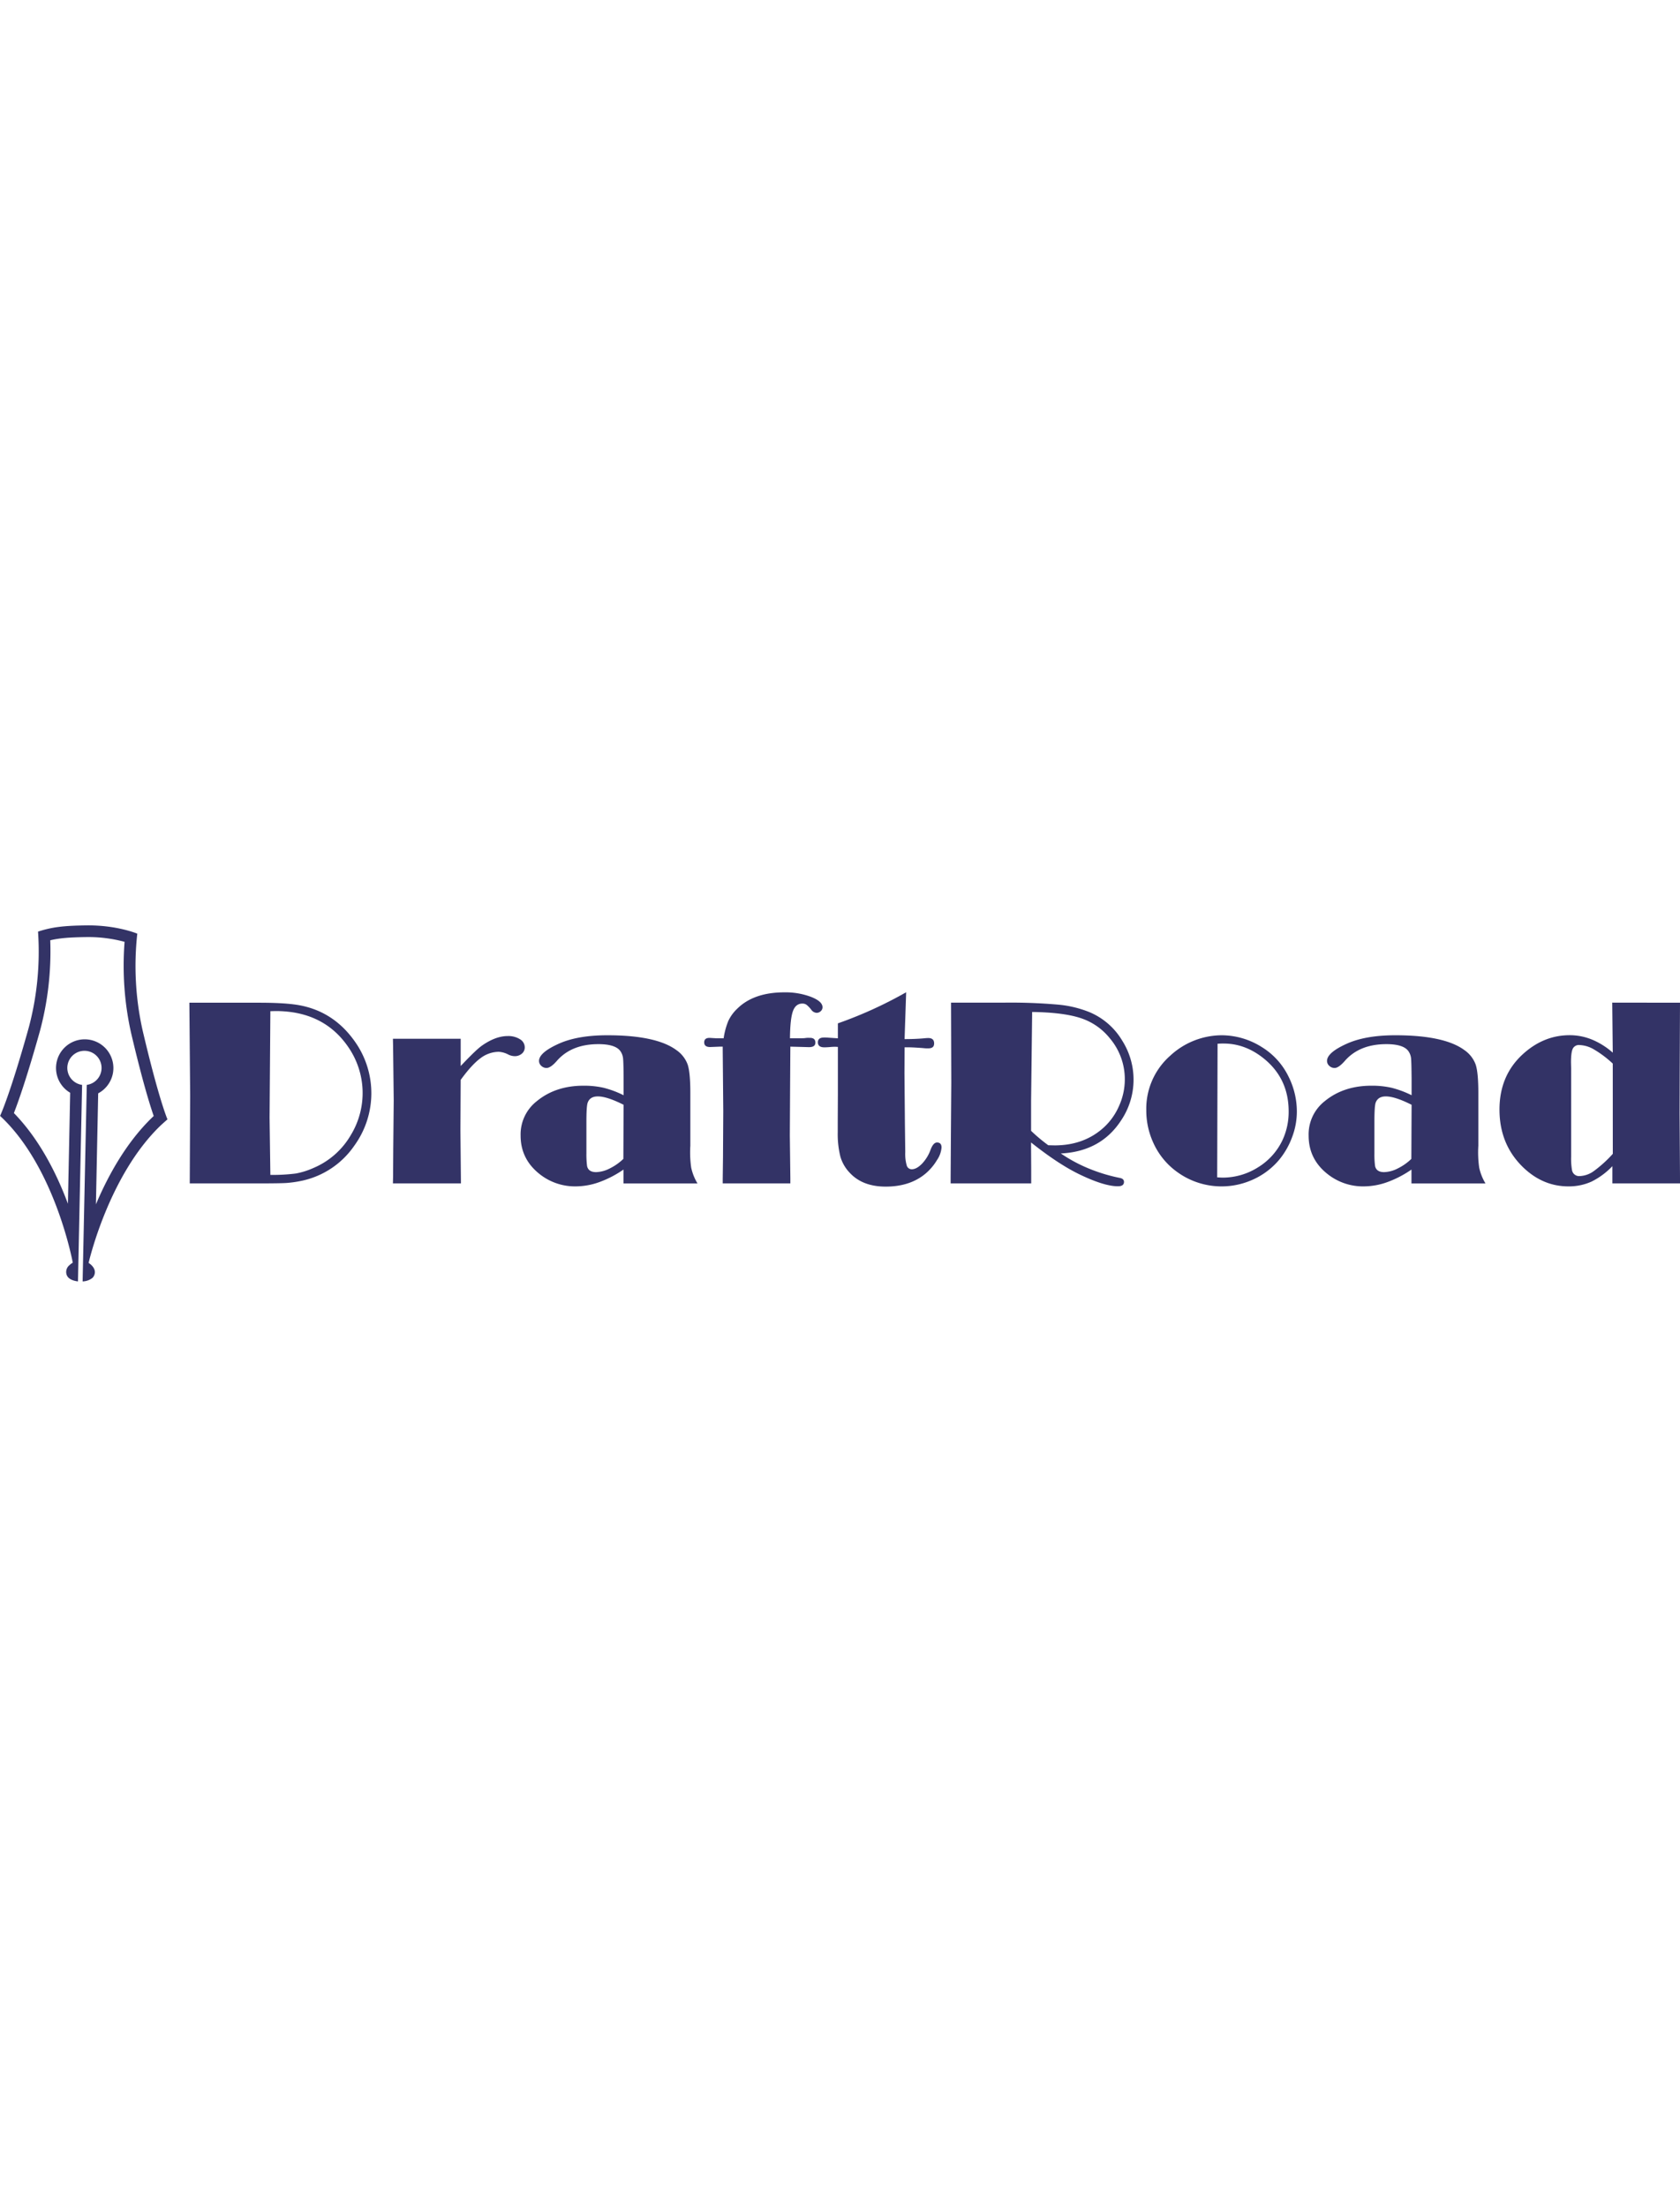<svg width="120" xmlns="http://www.w3.org/2000/svg" viewBox="0 0 743.78 157.62"><defs><style>.cls-1{fill:#336;}</style></defs><title>Draft Road</title><g id="Logo"><path class="cls-1" d="M313.35,544.69h30.82q12.06,0,18.16,1.17,15.06,2.88,24.32,16.06a39.52,39.52,0,0,1-.24,46,37.67,37.67,0,0,1-23.55,15.65,48.69,48.69,0,0,1-6.68.93q-2.93.18-12.89.18H313.52L313.7,586Zm35.86,3.75-.35,47.11.35,25.37a81.86,81.86,0,0,0,11.28-.62,33.89,33.89,0,0,0,7.88-2.49,34.71,34.71,0,0,0,16.46-14.53,35.79,35.79,0,0,0-.93-38.67Q373,548.38,351.49,548.38Z" transform="translate(-229.51 -510.46)"/><path class="cls-1" d="M433.47,578.85l-.12,22.5.23,23.32H403.47l.07-3.22.07-12,.21-21.5-.28-23.91-.07-3.39h30v12.07q6.74-7.15,9.36-9,6.08-4.28,11.46-4.27a9.62,9.62,0,0,1,5.41,1.4,4.17,4.17,0,0,1,2.13,3.58,3.57,3.57,0,0,1-1.28,2.81,4.76,4.76,0,0,1-3.22,1.11,6.64,6.64,0,0,1-2.75-.7,10.43,10.43,0,0,0-4.27-1.23,13.59,13.59,0,0,0-8.12,2.87Q438.31,572.17,433.47,578.85Z" transform="translate(-229.51 -510.46)"/><path class="cls-1" d="M505.59,585.65V578.5c0-5-.11-8-.23-9.14a6.79,6.79,0,0,0-1.06-3.05q-2.12-3.28-9.86-3.28-12,0-18.48,7.5-2.64,3-4.46,3.05a3.34,3.34,0,0,1-2.35-.94,2.93,2.93,0,0,1-1-2.17q0-3.69,8.73-7.62,8.33-3.75,21.51-3.75,21.68,0,30.58,6.57a13.32,13.32,0,0,1,5,6.44q1.17,3.57,1.17,12.6V608a47.69,47.69,0,0,0,.38,9.7,22.73,22.73,0,0,0,2.79,7H505.54v-6.15a46.46,46.46,0,0,1-10.7,5.56A31.22,31.22,0,0,1,484.38,626a25.17,25.17,0,0,1-15.52-5.1Q460,614.18,460,603.52a18.65,18.65,0,0,1,7.16-15.24q8.32-6.85,20.65-6.85a39,39,0,0,1,8.91.91A43.6,43.6,0,0,1,505.59,585.65Zm0,4.22q-7.38-3.71-11.42-3.7-3.41,0-4.45,2.7c-.4,1-.59,3.81-.59,8.5v14a40.28,40.28,0,0,0,.29,5.62q.58,2.7,4,2.7a14,14,0,0,0,6-1.61,23.94,23.94,0,0,0,6.07-4.25Z" transform="translate(-229.51 -510.46)"/><path class="cls-1" d="M579.42,564.14l-.11,17.58-.12,21.8.23,18.81v2.34H549.48v-2l.12-9.49.12-20.57-.24-26.78v-1.7h-1.05l-4.52.18c-1.75,0-2.63-.68-2.63-2.05s.8-2,2.4-2l2.81.17h3.4a32.12,32.12,0,0,1,2.08-7.7,17.84,17.84,0,0,1,3.9-5.36q7.32-7.27,20.92-7.27a31.93,31.93,0,0,1,11.77,2c3.4,1.33,5.1,2.87,5.1,4.6a2.3,2.3,0,0,1-.79,1.74,2.62,2.62,0,0,1-1.85.73,3.09,3.09,0,0,1-2.28-1.29,12.48,12.48,0,0,0-2.17-2.28,3.13,3.13,0,0,0-1.82-.53q-3,0-4.21,3.42t-1.29,11.93h5.45c.23,0,.74,0,1.52-.11s1.29-.06,1.87-.06c1.61,0,2.41.7,2.41,2.11s-1,2-2.87,2l-4.28-.12Z" transform="translate(-229.51 -510.46)"/><path class="cls-1" d="M630.69,540.06,630.05,559,630,560.8c3.4,0,6.48-.13,9.26-.41q.71-.06,1.23-.06c1.72,0,2.58.8,2.58,2.38s-.9,2.19-2.7,2.19c-.55,0-1.23,0-2.05-.11-3.09-.24-5.29-.35-6.62-.35H630l-.06,11.35.2,22.76.15,12.17a18.9,18.9,0,0,0,.65,6,2.29,2.29,0,0,0,2.24,1.7q2.12,0,4.53-2.46a17.72,17.72,0,0,0,3.72-6q1.23-3.39,2.92-3.39c1.33,0,2,.74,2,2.22a11.45,11.45,0,0,1-2,5.54,23.77,23.77,0,0,1-4.8,5.77q-6.91,6-17.93,6-10.36,0-16.05-6.27a17.16,17.16,0,0,1-4-7A41.22,41.22,0,0,1,600.4,602v-4.39l.06-12.35v-21q-.83-.06-1.17-.06c-.39,0-1.18,0-2.35.12q-1.46.12-2.46.12c-1.91,0-2.87-.74-2.87-2.2s.92-2.14,2.75-2.14c.86,0,1.47,0,1.82.06l4.28.29v-6.62A185.86,185.86,0,0,0,630.69,540.06Z" transform="translate(-229.51 -510.46)"/><path class="cls-1" d="M699.17,611.43A67.5,67.5,0,0,0,711.32,618a74.8,74.8,0,0,0,14,4.26c1.2.23,1.81.82,1.81,1.76,0,1.28-.9,1.93-2.69,1.93q-6.15,0-17.26-5.39-9.26-4.52-21.19-14V609l.06,10v5.68H650.38V622l.12-19.1.17-22.85-.11-35.39h23.53a238.33,238.33,0,0,1,23.89.88,48.86,48.86,0,0,1,13.76,3.28,30.68,30.68,0,0,1,14.64,12.71,32.28,32.28,0,0,1-.58,35.34Q716.85,610.55,699.17,611.43Zm-5.56-3.64,2.81.06q12,0,20.36-6.73a27.84,27.84,0,0,0,8.08-10.55,28.45,28.45,0,0,0,2.63-11.84,28,28,0,0,0-6.67-18.34,27.39,27.39,0,0,0-12.76-8.85q-7.66-2.56-21.59-2.75L686,588.05v10.6l0,2.76A74.93,74.93,0,0,0,693.61,607.79Z" transform="translate(-229.51 -510.46)"/><path class="cls-1" d="M770.26,559.1a33.4,33.4,0,0,1,17.87,5.22A31.45,31.45,0,0,1,800,577.44,34.54,34.54,0,0,1,803.66,593a31.85,31.85,0,0,1-2.14,11.31,34.2,34.2,0,0,1-5.83,10.08,32.59,32.59,0,0,1-12.6,9.08,33.44,33.44,0,0,1-32.63-4A32.09,32.09,0,0,1,740,606.45a34.25,34.25,0,0,1-3-14.12,31.27,31.27,0,0,1,10.55-24.14A33.74,33.74,0,0,1,770.26,559.1Zm-1.7,3.75L768.39,622q1.82.12,2.52.12a29.29,29.29,0,0,0,15.58-4.57,28.29,28.29,0,0,0,10.73-11.85,29.51,29.51,0,0,0,2.81-12.9q0-14.14-10.43-22.94-8.45-7.1-18.34-7.09C770.71,562.74,769.81,562.78,768.56,562.85Z" transform="translate(-229.51 -510.46)"/><path class="cls-1" d="M854.46,585.65V578.5q-.06-7.44-.23-9.14a6.79,6.79,0,0,0-1.06-3.05q-2.11-3.28-9.86-3.28-12,0-18.48,7.5c-1.77,2-3.25,3.05-4.46,3.05a3.32,3.32,0,0,1-2.35-.94,2.89,2.89,0,0,1-1-2.17q0-3.69,8.73-7.62,8.32-3.75,21.5-3.75,21.69,0,30.59,6.57a13.32,13.32,0,0,1,5,6.44q1.17,3.57,1.17,12.6V608a47.69,47.69,0,0,0,.38,9.7,22.48,22.48,0,0,0,2.79,7H854.4v-6.15a46.21,46.21,0,0,1-10.69,5.56A31.26,31.26,0,0,1,833.25,626a25.2,25.2,0,0,1-15.53-5.1q-8.84-6.68-8.84-17.34A18.67,18.67,0,0,1,816,588.28q8.34-6.85,20.66-6.85a39,39,0,0,1,8.91.91A43.82,43.82,0,0,1,854.46,585.65Zm0,4.22q-7.38-3.71-11.42-3.7c-2.27,0-3.75.9-4.46,2.7q-.58,1.47-.58,8.5v14a38.65,38.65,0,0,0,.29,5.62q.59,2.7,4,2.7a14,14,0,0,0,6-1.61,23.71,23.71,0,0,0,6.06-4.25Z" transform="translate(-229.51 -510.46)"/><path class="cls-1" d="M973.29,544.69l-.12,28.65-.06,20.28.18,28.41v2.64H943.35v-7.62a32.83,32.83,0,0,1-9.29,6.86A24.29,24.29,0,0,1,923.9,626q-11.14,0-19.81-8.2Q893.37,607.62,893.37,592q0-15.1,10.37-24.55,9.19-8.37,20.68-8.38A26.11,26.11,0,0,1,934.3,561a32.9,32.9,0,0,1,9.22,5.8l-.23-22.15Zm-29.77,26.95a46.57,46.57,0,0,0-8.23-6.21,13.61,13.61,0,0,0-6.47-2,3,3,0,0,0-3,1.61q-.79,1.62-.79,6.07l.06,2.57V613a29.46,29.46,0,0,0,.41,5.92,3.19,3.19,0,0,0,3.4,2.52,11.34,11.34,0,0,0,6.21-2.2,54.55,54.55,0,0,0,8.43-7.65Z" transform="translate(-229.51 -510.46)"/><path class="cls-1" d="M251.73,517.06c4.16-1,8.64-1.33,16.11-1.43a61.6,61.6,0,0,1,16.82,2.11,136.63,136.63,0,0,0,2.9,40.39c4.88,20.76,8.25,31.69,10,36.71l-.48.46c-11.66,11.18-19.79,26.08-25.1,38.64l1-49.13a12.7,12.7,0,1,0-12.4-.26l-1,49.14c-4.84-13-12.47-28.43-23.92-40.15,1.93-4.94,5.76-15.72,11.51-36.25a136.3,136.3,0,0,0,4.59-40.23m-5.41-3.85a130.37,130.37,0,0,1-4.16,42.68c-8.46,30.24-12.65,38.9-12.65,38.9,24.47,22.65,32.19,65,32.19,65a7.31,7.31,0,0,0-1.47,1.09,3.85,3.85,0,0,0-1.16,4.47c.82,1.91,3.3,2.52,4.93,2.72l1.83-87a7.58,7.58,0,1,1,2.07,0l-1.84,87a7.33,7.33,0,0,0,4.35-1.56,3.32,3.32,0,0,0,.69-.95c1.61-3.34-2.39-5.67-2.39-5.67s8.75-38.66,31.91-60.87c1-.92,2-1.82,3-2.69,0,0-3.83-8.83-11-39.39a130.61,130.61,0,0,1-2.36-42.82s-9-3.82-22.45-3.66c-10,.12-15.23.71-21.46,2.74Z" transform="translate(-229.51 -510.46)"/></g></svg>